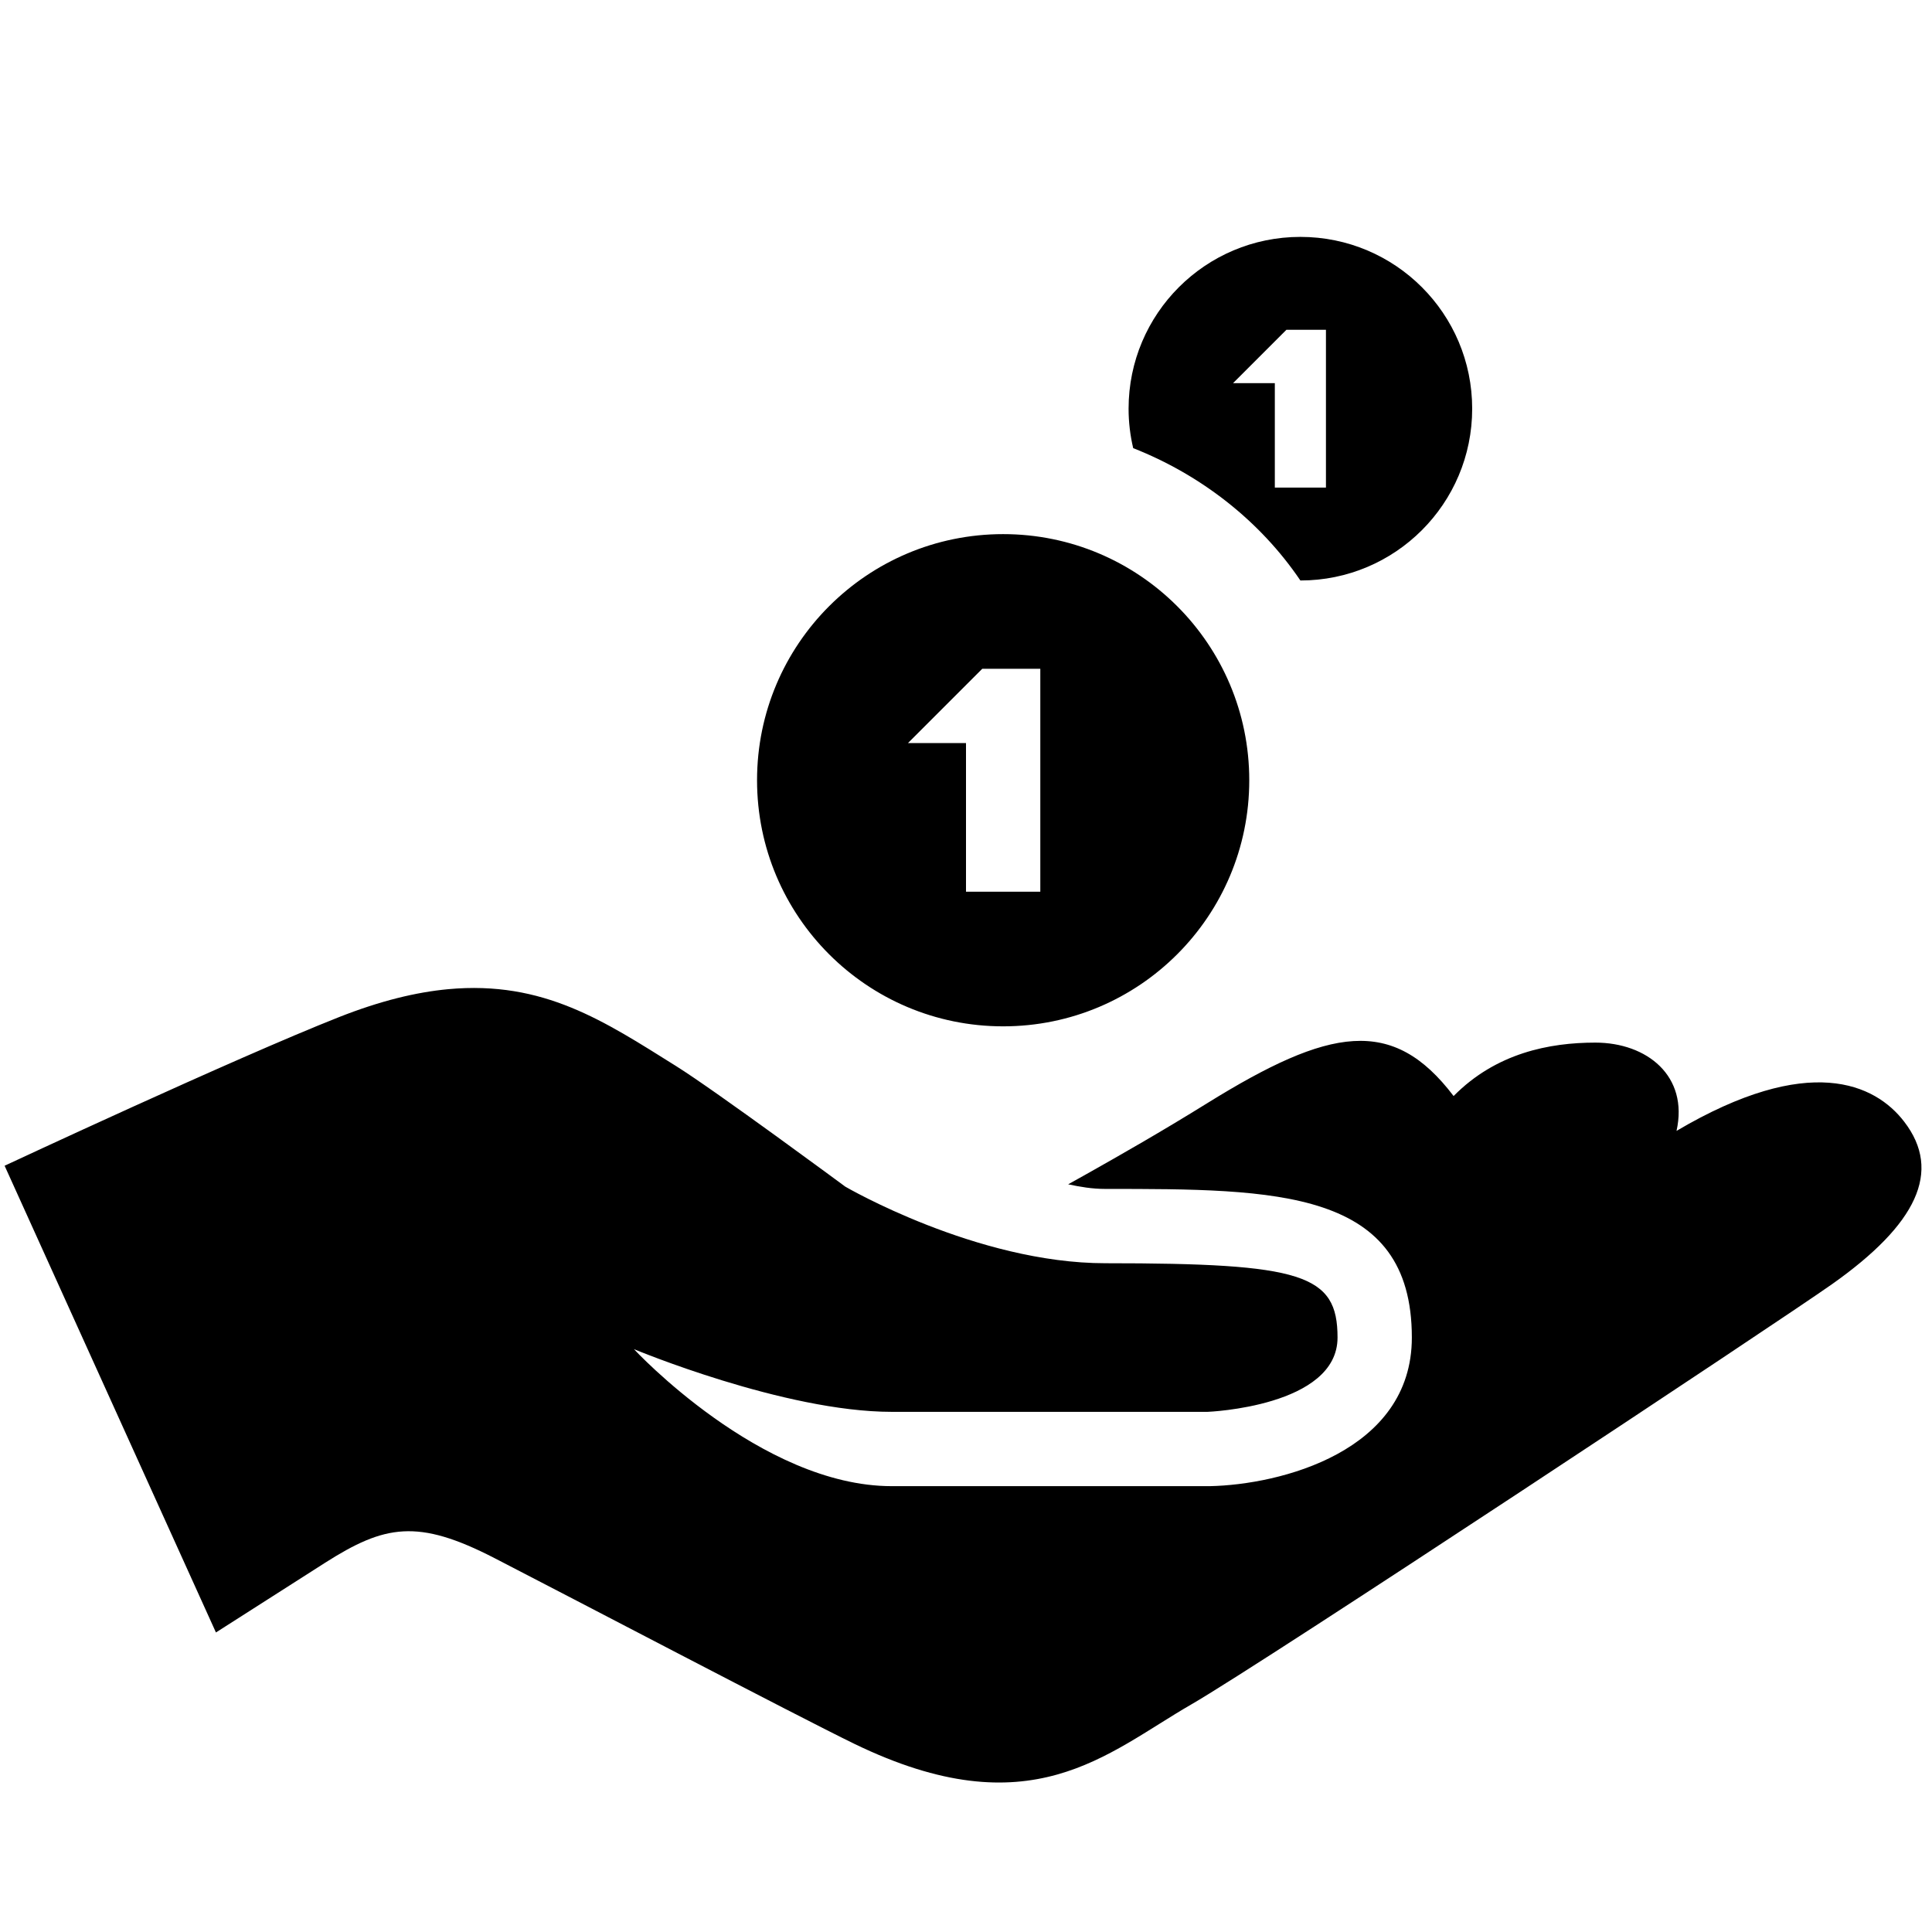 <?xml version="1.0"?>
<svg xmlns="http://www.w3.org/2000/svg" width="26" height="26" viewBox="0 0 26 26">
    <path d="M 17.5 3.188 C 16.223 3.188 15.188 4.222 15.188 5.5 C 15.188 5.684 15.21 5.861 15.25 6.031 C 16.162 6.39 16.958 7.011 17.5 7.812 C 18.777 7.812 19.812 6.778 19.812 5.5 C 19.812 4.222 18.777 3.188 17.5 3.188 z M 17.312 4.438 L 17.844 4.438 L 17.844 6.562 L 17.156 6.562 L 17.156 5.156 L 16.594 5.156 L 17.312 4.438 z M 13.5 7.188 C 11.671 7.188 10.188 8.67 10.188 10.5 C 10.188 12.33 11.67 13.812 13.5 13.812 C 15.33 13.812 16.812 12.33 16.812 10.5 C 16.812 8.67 15.329 7.188 13.5 7.188 z M 13.219 9 L 14 9 L 14 12 L 13 12 L 13 10 L 12.219 10 L 13.219 9 z M 6.031 13.312 C 5.603 13.352 5.119 13.468 4.562 13.688 C 3.151 14.245 0.062 15.688 0.062 15.688 L 2.906 21.969 L 4.375 21.031 C 5.177 20.521 5.62 20.435 6.656 20.969 C 7.659 21.485 10.73 23.095 11.5 23.469 C 13.869 24.617 14.887 23.598 16.031 22.938 C 17.008 22.375 23.93 17.794 24.656 17.281 C 25.791 16.479 26.142 15.765 25.625 15.094 C 25.234 14.586 24.345 14.166 22.562 15.219 C 22.727 14.479 22.163 14.031 21.469 14.031 C 20.854 14.031 20.134 14.17 19.562 14.75 C 18.742 13.67 17.893 13.826 16.25 14.844 C 15.624 15.233 15.067 15.549 14.656 15.781 C 14.547 15.843 14.463 15.89 14.375 15.938 C 14.536 15.972 14.695 16 14.875 16 C 17.18 16 19 16 19 18 C 19 19.537 17.225 19.981 16.281 20 L 12 20 C 10.24 20 8.531 18.156 8.531 18.156 C 8.531 18.156 10.552 19 12 19 L 16.25 19 C 16.257 19 18 18.93 18 18 C 18 17.149 17.532 17 14.875 17 C 13.141 17 11.375 15.969 11.375 15.969 C 11.375 15.969 9.633 14.681 9.094 14.344 C 8.137 13.746 7.317 13.193 6.031 13.312 z"/>
</svg>
